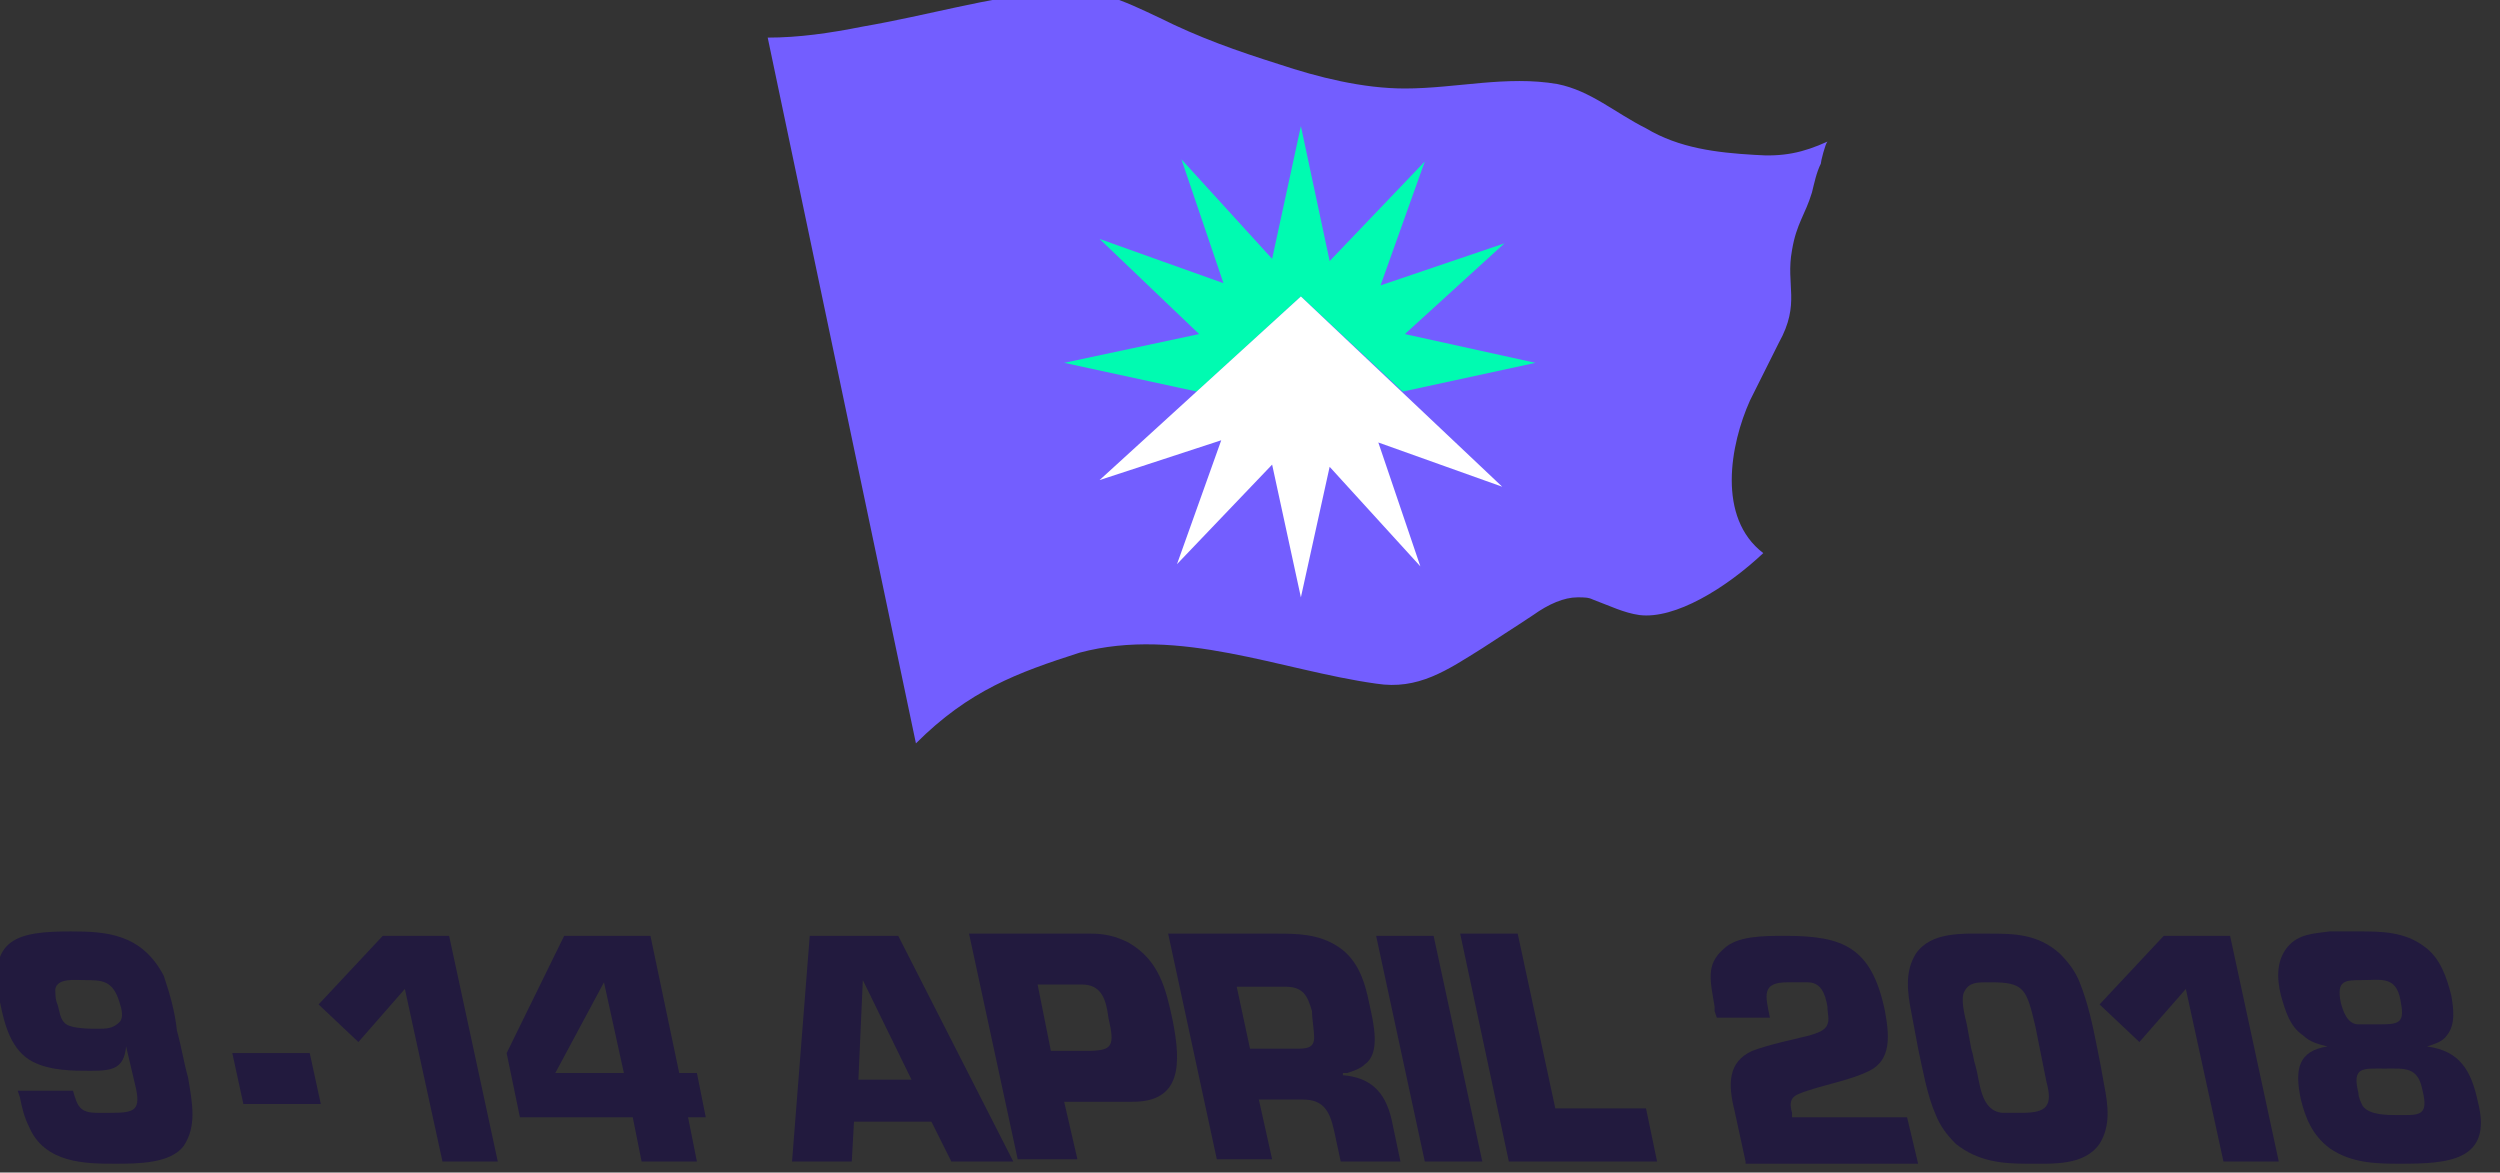 <?xml version="1.0" encoding="utf-8"?>
<!-- Generator: Adobe Illustrator 21.0.0, SVG Export Plug-In . SVG Version: 6.00 Build 0)  -->
<svg version="1.1" id="Layer_1" xmlns="http://www.w3.org/2000/svg" xmlns:xlink="http://www.w3.org/1999/xlink" x="0px" y="0px"
	 viewBox="0 0 113 53" style="enable-background:new 0 0 113 53;" xml:space="preserve">
<rect x="0" y="0" width="113" height="53" fill="#333333" stroke="none"/>
<style type="text/css">
	.st0{fill:#735EFF;}
	.st1{fill:#00FBB1;}
	.st2{fill:#FFFFFF;}
	.st3{fill:none;}
	.st4{fill:#221A3E;}
</style>
<g>
	<path class="st0" d="M79.3,7c-1.7-0.1-3.4-0.3-4.9-1.2c-1.4-0.7-2.5-1.7-4-2C68.1,3.4,65.8,4,63.5,4c-1.9,0-3.9-0.5-5.7-1.1
		c-1.9-0.6-3.6-1.2-5.4-2.1c-1.7-0.8-2.9-1.4-4.9-1.2c-2.9,0.3-5.6,1.1-8.5,1.6c-1.5,0.3-2.9,0.5-4.3,0.5l6.7,31.9
		c2.4-2.4,4.6-3.2,7.4-4.1c4.5-1.2,9.1,0.8,13.4,1.4c1.9,0.3,3.2-0.6,4.8-1.6c0.6-0.4,1.4-0.9,2.3-1.5c0.7-0.5,1.4-0.8,2-0.8
		c0.3,0,0.5,0,0.7,0.1c0.8,0.3,1.4,0.6,2.1,0.7c1.6,0.2,3.9-1.2,5.6-2.8c-2.1-1.6-1.5-4.9-0.6-6.9c0.3-0.6,1-2,1.3-2.6
		c1-1.8,0.3-2.6,0.6-4.2c0.2-1.2,0.6-1.6,0.9-2.6c0.1-0.4,0.2-0.9,0.4-1.3c0-0.1,0.2-0.9,0.3-1C81.5,6.9,80.6,7.1,79.3,7z"/>
	<g>
		<polygon class="st1" points="58.8,13.4 63.4,17.7 69.4,16.4 63.5,15.1 68,11 62.4,12.9 64.4,7.3 60.1,11.8 58.8,5.7 57.5,11.7 
			53.4,7.2 55.3,12.8 49.7,10.8 54.2,15.1 48.1,16.4 54.1,17.7 		"/>
		<polygon class="st2" points="58.8,13.4 49.7,21.7 55.2,19.9 53.2,25.5 57.5,21 58.8,27 60.1,21.1 64.2,25.6 62.3,20 67.9,22 		"/>
	</g>
</g>
<g>
	<polygon class="st3" points="122.5,67.4 6,67.4 -4.6,41.7 111.9,41.7 	"/>
	<path class="st4" d="M8.5,48.7c0.2,1.2,0.4,2.2-0.2,3.1c-0.6,0.8-2.1,0.8-3.1,0.8c-1.3,0-3.2,0-3.9-1.7c-0.2-0.4-0.3-0.8-0.4-1.3
		l-0.1-0.3h2.5c0.2,0.7,0.3,1,1.1,1c0.2,0,0.4,0,0.6,0c1.1,0,1.4-0.1,1.1-1.3l-0.4-1.7h0c-0.1,1-0.6,1.1-1.6,1.1
		c-0.8,0-1.8,0-2.6-0.4c-1-0.5-1.3-1.7-1.5-2.7c-0.6-2.9,0.8-3.2,3.2-3.2c1.6,0,3.2,0.1,4.2,2C7.7,45,7.9,45.7,8,46.6
		C8.2,47.3,8.3,48,8.5,48.7z M3.8,44.3c-0.4,0-1.2-0.1-1.3,0.4c0,0.2,0,0.5,0.1,0.7c0.1,0.3,0.1,0.7,0.4,0.9
		c0.3,0.2,1.1,0.2,1.4,0.2c0.4,0,0.7,0,1-0.3c0.2-0.2,0.1-0.6,0-0.9C5.1,44.3,4.6,44.3,3.8,44.3z"/>
	<path class="st4" d="M11,49.9l-0.5-2.3H14l0.5,2.3H11z"/>
	<path class="st4" d="M20,52.5l-1.7-7.8l-2.1,2.4l-1.8-1.7l2.9-3.1h3l2.2,10.2H20z"/>
	<path class="st4" d="M31.1,50.5l0.4,2H29l-0.4-2h-5.1l-0.6-2.9l2.6-5.3h3.9l1.3,6.2h0.8l0.4,2H31.1z M27.3,44.4L27.3,44.4l-2.2,4.1
		h3.1L27.3,44.4z"/>
	<path class="st4" d="M43,52.5l-0.9-1.8h-3.5l-0.1,1.8h-2.7l0.8-10.2h4l5.2,10.2H43z M39,44.3l-0.2,4.5h2.4L39,44.3z"/>
	<path class="st4" d="M51.2,49.8l-1.1,0c-0.7,0-1.3,0-2,0l0.6,2.6H46l-2.2-10.2h4.7c0.2,0,0.5,0,0.8,0c0.6,0,1.1,0.1,1.7,0.4
		c1.4,0.8,1.7,2.1,2,3.5C53.4,48.1,53.4,49.8,51.2,49.8z M48.9,44.5h-2l0.6,3h1.6c1.2,0,1.3-0.2,1-1.5C50,45.2,49.8,44.5,48.9,44.5z
		"/>
	<path class="st4" d="M61.7,48.1c-0.2,0.2-0.5,0.3-0.8,0.4l-0.2,0l0,0.1c1.2,0.1,1.9,0.7,2.2,2l0.4,1.9h-2.7l-0.3-1.4
		c-0.2-0.9-0.5-1.4-1.4-1.4h-2l0.6,2.7H55l-2.2-10.2h4.9c0.9,0,1.9,0,2.8,0.6c0.9,0.6,1.2,1.6,1.4,2.6
		C62.1,46.3,62.4,47.6,61.7,48.1z M58.1,44.6h-2.2l0.6,2.8h2.1c0.4,0,0.8,0,0.8-0.5c0-0.3-0.1-0.9-0.1-1.2
		C59.1,45,58.9,44.6,58.1,44.6z"/>
	<path class="st4" d="M64.4,52.5l-2.2-10.2h2.6L67,52.5H64.4z"/>
	<path class="st4" d="M68.2,52.5L66,42.2h2.6l1.7,7.9h4.1l0.5,2.4H68.2z"/>
	<path class="st4" d="M78.9,52.5l-0.5-2.3c-0.3-1.2-0.3-2.2,0.8-2.7c0.8-0.3,1.8-0.5,2.6-0.7c0.3-0.1,0.7-0.2,0.8-0.5
		c0.1-0.2,0-0.5,0-0.8c-0.1-0.6-0.3-1.1-0.9-1.1c-0.3,0-0.6,0-0.9,0c-1.2,0-1,0.6-0.8,1.6h-2.4l-0.1-0.3l0-0.2
		c-0.2-1.2-0.4-1.9,0.4-2.6c0.6-0.6,1.8-0.6,2.8-0.6c2.6,0,3.9,0.5,4.5,3.4c0.2,1.1,0.3,2.2-0.7,2.7c-0.8,0.4-1.9,0.6-2.8,0.9
		c-0.6,0.2-0.9,0.3-0.7,1l0,0.2h5.2l0.5,2.1H78.9z"/>
	<path class="st4" d="M95.1,49c0.2,1,0.3,1.9-0.2,2.7c-0.7,1-2.1,0.9-3.3,0.9c-1.1,0-2.2-0.1-3.2-0.9c-0.4-0.4-0.7-0.8-0.9-1.3
		c-0.4-0.9-0.6-2.1-0.8-3c-0.1-0.5-0.2-1.1-0.3-1.6c-0.2-1-0.3-1.9,0.2-2.7c0.7-1,2.1-0.9,3.3-0.9c1.1,0,2.2,0,3.2,0.9
		c0.4,0.4,0.7,0.8,0.9,1.3c0.4,1,0.6,2,0.8,3C94.9,47.9,95,48.4,95.1,49z M92,46.4c-0.4-1.7-0.5-2-2-2h-0.2c-0.4,0-0.8,0-1,0.4
		c-0.2,0.3,0,1.1,0.1,1.5l0.2,1.1c0.1,0.3,0.1,0.5,0.2,0.8c0.2,0.7,0.2,2,1.2,2.1c0.3,0,0.6,0,0.9,0c1.1,0,1.4-0.3,1.1-1.4
		c-0.1-0.5-0.2-1-0.3-1.5L92,46.4z"/>
	<path class="st4" d="M100.5,52.5l-1.7-7.8l-2.1,2.4l-1.8-1.7l2.9-3.1h3l2.2,10.2H100.5z"/>
	<path class="st4" d="M108.5,52.6c-1,0-2.2,0-3.2-0.7c-0.8-0.6-1.1-1.4-1.3-2.2c-0.3-1.4-0.1-2.2,1.2-2.4l0,0
		c-0.4-0.1-0.8-0.2-1.1-0.5c-0.6-0.4-0.8-1.1-1-1.8c-0.2-0.8-0.2-1.6,0.3-2.2c0.5-0.6,1.2-0.6,1.9-0.7c0.4,0,0.8,0,1.3,0
		c1,0,2.1,0,3,0.7c0.7,0.5,1,1.4,1.2,2.2c0.1,0.6,0.2,1.3-0.2,1.8c-0.2,0.3-0.6,0.4-0.9,0.5l0,0c1.5,0.2,2,1.1,2.3,2.5
		C112.7,52.5,110.6,52.6,108.5,52.6z M106.8,44.3c-0.8,0-1.2,0-1,1c0.1,0.4,0.3,1,0.8,1c0.3,0,0.7,0,1,0c0.9,0,1.1-0.1,0.9-1.1
		C108.3,44.1,107.6,44.3,106.8,44.3z M107.8,48.3c-1,0-1.5-0.1-1.2,1.1c0,0.2,0.1,0.4,0.2,0.6c0.3,0.4,1.1,0.4,1.5,0.4
		c1,0,1.5,0.1,1.2-1.1C109.3,48.2,108.7,48.3,107.8,48.3z"/>
</g>
<g>
</g>
<g>
</g>
<g>
</g>
<g>
</g>
<g>
</g>
<g>
</g>
<g>
</g>
<g>
</g>
<g>
</g>
<g>
</g>
<g>
</g>
</svg>

